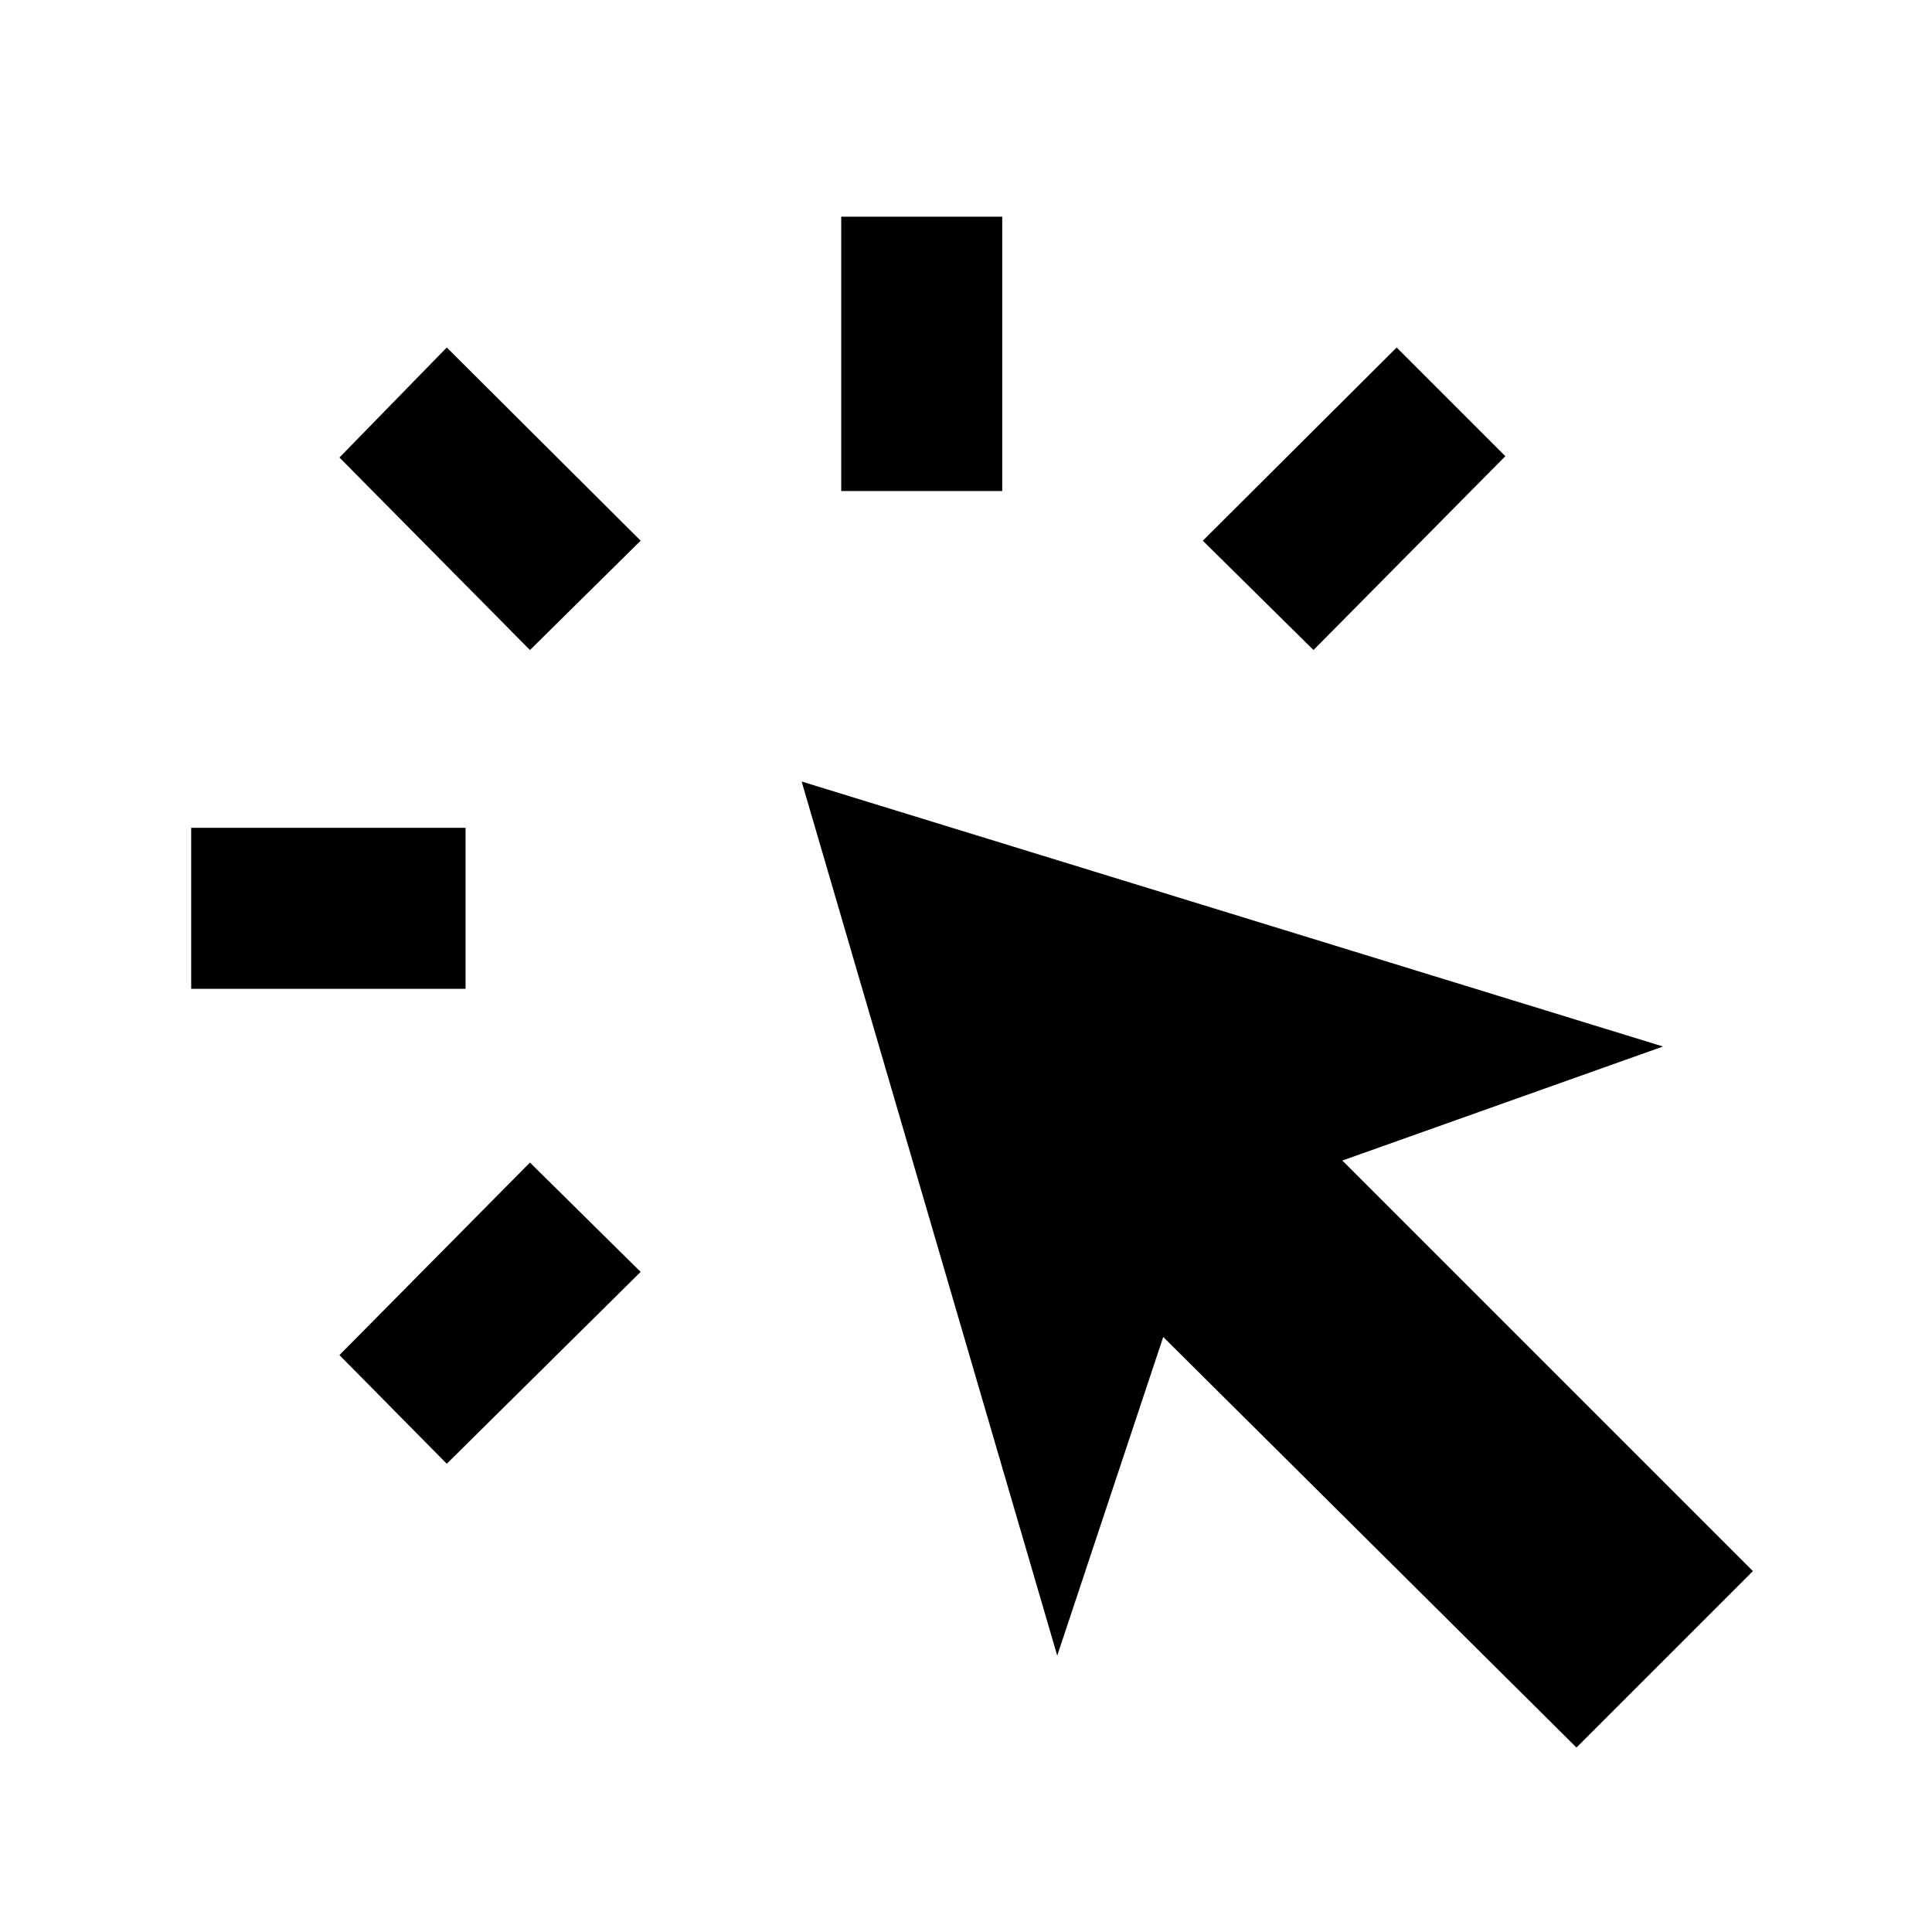 <svg xmlns="http://www.w3.org/2000/svg" height="40" viewBox="0 -960 960 960" width="40"><path d="M95-468.667v-79.999h136.334v79.999H95.001Zm127 236.001-53.333-54 94.667-95.667 55 54.333L222-232.666ZM263.334-637l-94.667-95.667L222-787.333l96.334 96-55 54.333ZM783.333-91.667 578-295.667l-52.666 158.333-127-434.332L826.333-440 667-383.333l204 204-87.667 87.666ZM418.001-716v-136.333H498V-716h-79.999Zm234.666 79-55-54.333 96.334-96 53.999 54L652.667-637Z"/></svg>